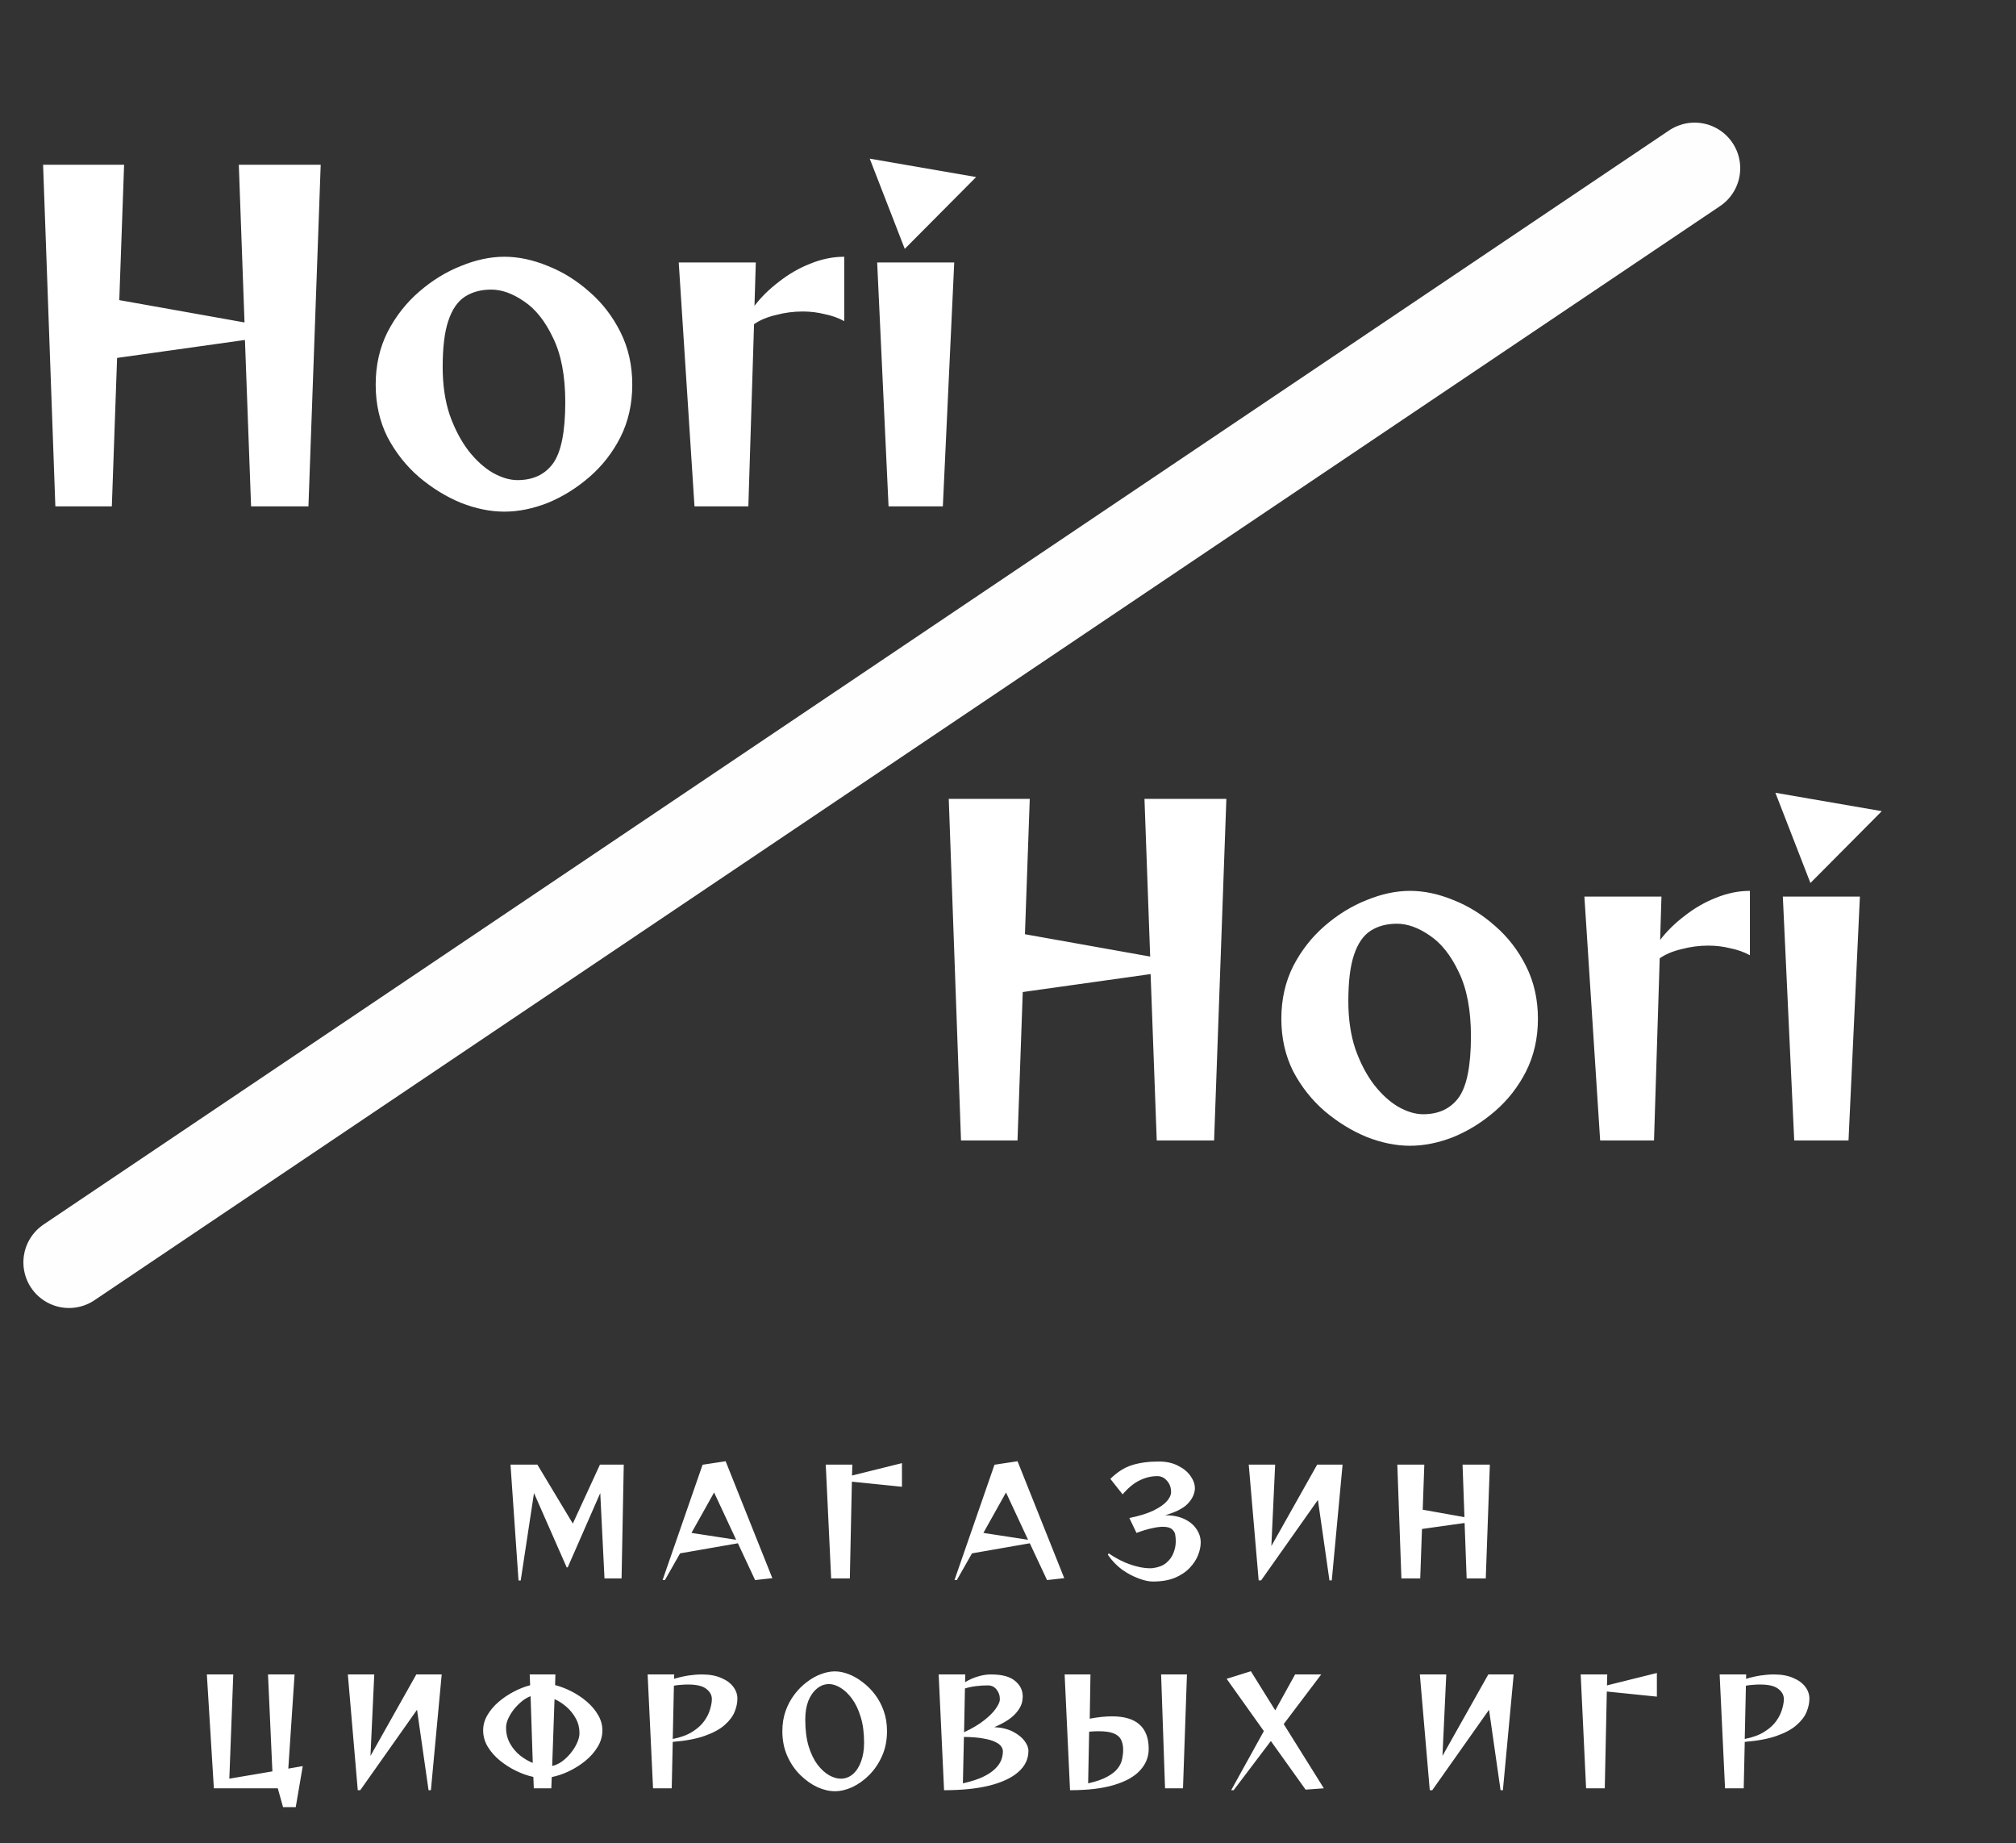 <svg width="442" height="404" viewBox="0 0 442 404" fill="none" xmlns="http://www.w3.org/2000/svg">
<rect x="0" y="0" width="442" height="404" fill="#333333" stroke="none"/>
<path d="M55.048 111L53.704 74.52L25.672 78.456L24.52 111H12.136L9.448 36.12H27.208L26.152 65.784L53.608 70.68L52.36 36.12H70.312L67.624 111H55.048ZM138.623 84.312C138.623 88.536 137.759 92.376 136.031 95.832C134.303 99.224 132.031 102.136 129.215 104.568C126.399 107 123.359 108.888 120.095 110.232C116.831 111.512 113.663 112.152 110.591 112.152C107.519 112.152 104.351 111.512 101.087 110.232C97.823 108.888 94.751 107 91.871 104.568C89.055 102.136 86.751 99.224 84.959 95.832C83.231 92.376 82.367 88.536 82.367 84.312C82.367 80.088 83.231 76.248 84.959 72.792C86.751 69.336 89.055 66.392 91.871 63.96C94.751 61.464 97.823 59.576 101.087 58.296C104.351 56.952 107.519 56.28 110.591 56.28C113.663 56.28 116.831 56.952 120.095 58.296C123.359 59.576 126.399 61.464 129.215 63.96C132.031 66.392 134.303 69.336 136.031 72.792C137.759 76.248 138.623 80.088 138.623 84.312ZM113.471 105.24C116.863 105.24 119.455 104.024 121.247 101.592C123.039 99.096 123.935 94.616 123.935 88.152C123.935 82.392 123.039 77.688 121.247 74.04C119.519 70.392 117.407 67.736 114.911 66.072C112.415 64.344 110.015 63.48 107.711 63.48C105.471 63.48 103.551 63.992 101.951 65.016C100.351 66.04 99.135 67.8 98.303 70.296C97.471 72.728 97.055 76.12 97.055 80.472C97.055 84.376 97.567 87.864 98.591 90.936C99.679 94.008 101.055 96.632 102.719 98.808C104.383 100.92 106.143 102.52 107.999 103.608C109.919 104.696 111.743 105.24 113.471 105.24ZM152.265 111L148.809 57.528H165.705L165.417 67.032C166.889 65.112 168.681 63.352 170.793 61.752C172.905 60.088 175.177 58.776 177.609 57.816C180.105 56.792 182.601 56.28 185.097 56.28V70.392C183.817 69.688 182.377 69.176 180.777 68.856C179.241 68.472 177.641 68.28 175.977 68.28C173.993 68.28 172.041 68.536 170.121 69.048C168.201 69.496 166.601 70.168 165.321 71.064L164.073 111H152.265ZM190.684 34.776L214.012 38.808L198.364 54.552L190.684 34.776ZM194.812 111L192.316 57.528H209.212L206.716 111H194.812ZM253.611 250L252.267 213.52L224.234 217.456L223.083 250H210.699L208.011 175.12H225.771L224.715 204.784L252.171 209.68L250.923 175.12H268.875L266.187 250H253.611ZM337.185 223.312C337.185 227.536 336.321 231.376 334.593 234.832C332.865 238.224 330.593 241.136 327.777 243.568C324.961 246 321.921 247.888 318.657 249.232C315.393 250.512 312.225 251.152 309.153 251.152C306.081 251.152 302.913 250.512 299.649 249.232C296.385 247.888 293.313 246 290.433 243.568C287.617 241.136 285.313 238.224 283.521 234.832C281.793 231.376 280.929 227.536 280.929 223.312C280.929 219.088 281.793 215.248 283.521 211.792C285.313 208.336 287.617 205.392 290.433 202.96C293.313 200.464 296.385 198.576 299.649 197.296C302.913 195.952 306.081 195.28 309.153 195.28C312.225 195.28 315.393 195.952 318.657 197.296C321.921 198.576 324.961 200.464 327.777 202.96C330.593 205.392 332.865 208.336 334.593 211.792C336.321 215.248 337.185 219.088 337.185 223.312ZM312.033 244.24C315.425 244.24 318.017 243.024 319.809 240.592C321.601 238.096 322.497 233.616 322.497 227.152C322.497 221.392 321.601 216.688 319.809 213.04C318.081 209.392 315.969 206.736 313.473 205.072C310.977 203.344 308.577 202.48 306.273 202.48C304.033 202.48 302.113 202.992 300.513 204.016C298.913 205.04 297.697 206.8 296.865 209.296C296.033 211.728 295.617 215.12 295.617 219.472C295.617 223.376 296.129 226.864 297.153 229.936C298.241 233.008 299.617 235.632 301.281 237.808C302.945 239.92 304.705 241.52 306.561 242.608C308.481 243.696 310.305 244.24 312.033 244.24ZM350.828 250L347.372 196.528H364.268L363.98 206.032C365.452 204.112 367.244 202.352 369.356 200.752C371.468 199.088 373.74 197.776 376.172 196.816C378.668 195.792 381.164 195.28 383.66 195.28V209.392C382.38 208.688 380.94 208.176 379.34 207.856C377.804 207.472 376.204 207.28 374.54 207.28C372.556 207.28 370.604 207.536 368.684 208.048C366.764 208.496 365.164 209.168 363.884 210.064L362.636 250H350.828ZM389.247 173.776L412.575 177.808L396.927 193.552L389.247 173.776ZM393.375 250L390.879 196.528H407.775L405.279 250H393.375Z" fill="white"/>
<line x1="371.536" y1="36.879" x2="15.129" y2="276.714" stroke="#FFFEFE" stroke-width="20" stroke-linecap="round"/>
<path d="M132.532 346L131.604 327.28L124.468 343.568H124.244L117.076 327.28L114.164 346.448H113.684L111.924 321.04H117.812L125.588 333.968L131.54 321.04H136.756L136.276 346H132.532ZM165.556 346.352L161.78 338.288L149.108 340.496L145.78 346.352H145.268L154.036 321.072L159.092 320.304L169.332 345.936L165.556 346.352ZM156.564 327.152L151.604 336.016L161.396 337.52L156.564 327.152ZM182.228 346L181.044 321.04H186.868L186.804 323.44L197.748 320.72V325.904L186.772 324.784L186.324 346H182.228ZM229.556 346.352L225.78 338.288L213.108 340.496L209.78 346.352H209.268L218.036 321.072L223.092 320.304L233.332 345.936L229.556 346.352ZM220.564 327.152L215.604 336.016L225.396 337.52L220.564 327.152ZM257.78 337.712C257.78 337.285 257.737 336.837 257.652 336.368C257.567 335.899 257.321 335.504 256.916 335.184C256.532 334.843 255.871 334.672 254.932 334.672C254.292 334.672 253.503 334.779 252.564 334.992C251.625 335.184 250.495 335.525 249.172 336.016L247.604 332.752C249.78 332.304 251.54 331.76 252.884 331.12C254.228 330.459 255.209 329.776 255.828 329.072C256.447 328.347 256.756 327.685 256.756 327.088C256.756 326.085 256.457 325.253 255.86 324.592C255.284 323.909 254.569 323.568 253.716 323.568C252.415 323.568 251.135 323.877 249.876 324.496C248.617 325.093 247.369 326.117 246.132 327.568L243.444 324.176C244.916 322.704 246.484 321.701 248.148 321.168C249.833 320.635 251.807 320.368 254.068 320.368C255.711 320.368 257.119 320.677 258.292 321.296C259.487 321.893 260.393 322.64 261.012 323.536C261.652 324.432 261.972 325.328 261.972 326.224C261.972 326.309 261.972 326.384 261.972 326.448C261.972 326.512 261.961 326.587 261.94 326.672C261.791 327.781 261.225 328.816 260.244 329.776C259.263 330.715 257.663 331.504 255.444 332.144C257.108 332.144 258.516 332.421 259.668 332.976C260.841 333.531 261.727 334.267 262.324 335.184C262.943 336.08 263.252 337.061 263.252 338.128C263.252 338.96 263.06 339.877 262.676 340.88C262.292 341.861 261.684 342.789 260.852 343.664C260.041 344.539 258.964 345.264 257.62 345.84C256.297 346.395 254.676 346.672 252.756 346.672C251.881 346.672 250.847 346.448 249.652 346C248.457 345.573 247.252 344.933 246.036 344.08C244.841 343.205 243.796 342.117 242.9 340.816L243.06 340.496C244.767 341.648 246.399 342.48 247.956 342.992C249.535 343.504 250.879 343.76 251.988 343.76C252.137 343.76 252.276 343.76 252.404 343.76C252.532 343.76 252.649 343.749 252.756 343.728C253.972 343.579 254.943 343.205 255.668 342.608C256.415 341.989 256.948 341.264 257.268 340.432C257.609 339.579 257.78 338.736 257.78 337.904V337.712ZM291.476 346.416L288.948 328.784L276.5 346.416H275.956L273.78 321.04H279.572L278.74 338.896L288.788 321.04H294.356L291.988 346.416H291.476ZM321.556 346L321.108 333.84L311.764 335.152L311.38 346H307.252L306.356 321.04H312.276L311.924 330.928L321.076 332.56L320.66 321.04H326.644L325.748 346H321.556ZM62.056 396.128L60.904 392H46.888L45.352 367.04H51.144L50.28 389.888L59.72 388.288L58.76 367.04H64.584L63.208 387.68L66.376 387.136L64.84 396.128H62.056ZM93.96 392.416L91.432 374.784L78.984 392.416H78.44L76.264 367.04H82.056L81.224 384.896L91.272 367.04H96.84L94.472 392.416H93.96ZM117.032 392L116.936 389.504C115.72 389.248 114.472 388.811 113.192 388.192C111.912 387.573 110.718 386.816 109.608 385.92C108.52 385.024 107.635 384.021 106.952 382.912C106.27 381.781 105.928 380.576 105.928 379.296C105.928 378.123 106.238 377.013 106.856 375.968C107.475 374.901 108.296 373.931 109.32 373.056C110.344 372.181 111.454 371.435 112.648 370.816C113.864 370.176 115.059 369.707 116.232 369.408L116.136 367.04H121.768L121.704 369.376C122.878 369.675 124.072 370.133 125.288 370.752C126.504 371.371 127.624 372.117 128.648 372.992C129.672 373.867 130.494 374.837 131.112 375.904C131.752 376.971 132.072 378.101 132.072 379.296C132.072 380.576 131.72 381.792 131.016 382.944C130.334 384.075 129.427 385.099 128.296 386.016C127.187 386.912 125.982 387.669 124.68 388.288C123.4 388.885 122.163 389.301 120.968 389.536L120.872 392H117.032ZM116.328 371.808C115.667 372.043 115.016 372.427 114.376 372.96C113.758 373.472 113.182 374.059 112.648 374.72C112.136 375.381 111.72 376.064 111.4 376.768C111.102 377.451 110.952 378.091 110.952 378.688C110.952 379.968 111.24 381.131 111.816 382.176C112.392 383.2 113.128 384.075 114.024 384.8C114.92 385.504 115.848 386.048 116.808 386.432L116.328 371.808ZM121.064 387.104C121.768 386.955 122.472 386.635 123.176 386.144C123.88 385.632 124.52 385.024 125.096 384.32C125.694 383.595 126.163 382.848 126.504 382.08C126.867 381.291 127.048 380.565 127.048 379.904C127.048 378.731 126.782 377.664 126.248 376.704C125.715 375.723 125.032 374.869 124.2 374.144C123.368 373.419 122.494 372.853 121.576 372.448L121.064 387.104ZM143.176 392L141.992 367.04H147.816L147.784 368C148.936 367.659 150.014 367.413 151.016 367.264C152.04 367.115 152.979 367.04 153.832 367.04C155.539 367.04 156.968 367.296 158.12 367.808C159.294 368.299 160.179 368.949 160.776 369.76C161.374 370.549 161.672 371.413 161.672 372.352C161.672 373.269 161.47 374.229 161.064 375.232C160.659 376.235 159.934 377.195 158.888 378.112C157.864 379.029 156.424 379.819 154.568 380.48C152.734 381.141 150.376 381.589 147.496 381.824L147.272 392H143.176ZM147.496 381.184C149.246 380.843 150.675 380.32 151.784 379.616C152.915 378.912 153.79 378.123 154.408 377.248C155.027 376.373 155.454 375.509 155.688 374.656C155.944 373.803 156.072 373.067 156.072 372.448C156.072 371.573 155.667 370.827 154.856 370.208C154.067 369.568 152.723 369.248 150.824 369.248C150.376 369.248 149.896 369.269 149.384 369.312C148.872 369.333 148.328 369.397 147.752 369.504L147.496 381.184ZM183.048 392.64C181.832 392.64 180.552 392.341 179.208 391.744C177.886 391.125 176.638 390.24 175.464 389.088C174.291 387.936 173.342 386.549 172.616 384.928C171.891 383.307 171.528 381.483 171.528 379.456C171.528 377.877 171.763 376.416 172.232 375.072C172.723 373.707 173.374 372.491 174.184 371.424C174.995 370.357 175.902 369.451 176.904 368.704C177.907 367.936 178.931 367.36 179.976 366.976C181.043 366.571 182.067 366.368 183.048 366.368C184.008 366.368 185.011 366.571 186.056 366.976C187.123 367.381 188.147 367.968 189.128 368.736C190.131 369.483 191.038 370.389 191.848 371.456C192.659 372.523 193.299 373.728 193.768 375.072C194.238 376.416 194.472 377.877 194.472 379.456C194.472 381.483 194.11 383.307 193.384 384.928C192.659 386.549 191.72 387.936 190.568 389.088C189.416 390.24 188.179 391.125 186.856 391.744C185.534 392.341 184.264 392.64 183.048 392.64ZM184.328 389.888C185.331 389.888 186.216 389.557 186.984 388.896C187.752 388.235 188.35 387.317 188.776 386.144C189.224 384.949 189.448 383.573 189.448 382.016C189.448 379.861 189.203 377.984 188.712 376.384C188.222 374.763 187.582 373.419 186.792 372.352C186.003 371.285 185.16 370.485 184.264 369.952C183.39 369.419 182.558 369.152 181.768 369.152C180.787 369.152 179.902 369.483 179.112 370.144C178.323 370.784 177.694 371.68 177.224 372.832C176.776 373.984 176.552 375.339 176.552 376.896C176.552 379.179 176.798 381.141 177.288 382.784C177.8 384.427 178.451 385.771 179.24 386.816C180.051 387.861 180.904 388.64 181.8 389.152C182.696 389.643 183.539 389.888 184.328 389.888ZM205.8 367.04H211.624L211.592 368.736C212.51 368.181 213.448 367.765 214.408 367.488C215.368 367.189 216.318 367.04 217.256 367.04C219.667 367.04 221.427 367.509 222.536 368.448C223.667 369.365 224.232 370.517 224.232 371.904C224.232 372.032 224.222 372.16 224.2 372.288C224.2 372.416 224.19 372.544 224.168 372.672C224.04 373.696 223.496 374.72 222.536 375.744C221.576 376.768 220.062 377.717 217.992 378.592C219.614 378.677 220.979 379.008 222.088 379.584C223.198 380.16 224.04 380.832 224.616 381.6C225.192 382.368 225.48 383.104 225.48 383.808C225.48 385.579 224.744 387.115 223.272 388.416C221.822 389.696 219.72 390.688 216.968 391.392C214.216 392.075 210.888 392.416 206.984 392.416L205.8 367.04ZM211.368 379.712C213.224 378.837 214.707 377.952 215.816 377.056C216.947 376.16 217.768 375.339 218.28 374.592C218.814 373.824 219.112 373.237 219.176 372.832C219.198 372.747 219.208 372.672 219.208 372.608C219.208 372.523 219.208 372.437 219.208 372.352C219.208 371.627 218.974 370.965 218.504 370.368C218.035 369.749 217.395 369.44 216.584 369.44C215.667 369.44 214.814 369.493 214.024 369.6C213.235 369.685 212.414 369.856 211.56 370.112L211.368 379.712ZM211.112 390.912C212.904 390.507 214.366 390.037 215.496 389.504C216.648 388.949 217.534 388.363 218.152 387.744C218.792 387.125 219.24 386.496 219.496 385.856C219.752 385.195 219.88 384.544 219.88 383.904C219.88 383.541 219.763 383.189 219.528 382.848C219.294 382.485 218.867 382.155 218.248 381.856C217.63 381.536 216.755 381.28 215.624 381.088C214.515 380.875 213.086 380.757 211.336 380.736L211.112 390.912ZM255.432 392L254.568 367.04H260.232L259.368 392H255.432ZM233.416 367.04H239.08L238.92 376.736C239.838 376.565 240.702 376.437 241.512 376.352C242.323 376.267 243.08 376.224 243.784 376.224C246.515 376.224 248.542 376.832 249.864 378.048C251.187 379.243 251.848 381.013 251.848 383.36C251.848 385.131 251.219 386.699 249.96 388.064C248.723 389.429 246.824 390.496 244.264 391.264C241.726 392.032 238.504 392.416 234.6 392.416L233.416 367.04ZM238.568 390.912C240.36 390.507 241.768 390.016 242.792 389.44C243.838 388.864 244.606 388.245 245.096 387.584C245.587 386.923 245.896 386.251 246.024 385.568C246.174 384.885 246.248 384.224 246.248 383.584C246.248 382.667 246.088 381.909 245.768 381.312C245.448 380.693 244.894 380.235 244.104 379.936C243.336 379.637 242.248 379.488 240.84 379.488C240.222 379.488 239.539 379.52 238.792 379.584L238.568 390.912ZM286.248 392.288L278.632 381.632L270.472 392.416H269.928L277.096 379.456L268.936 368L274.248 366.336L279.592 374.912L283.944 367.04H289.672L281.448 377.92L290.248 392L286.248 392.288ZM328.992 392.416L326.464 374.784L314.016 392.416H313.472L311.296 367.04H317.088L316.256 384.896L326.304 367.04H331.872L329.504 392.416H328.992ZM347.744 392L346.56 367.04H352.384L352.32 369.44L363.264 366.72V371.904L352.288 370.784L351.84 392H347.744ZM378.208 392L377.024 367.04H382.848L382.816 368C383.968 367.659 385.045 367.413 386.048 367.264C387.072 367.115 388.01 367.04 388.864 367.04C390.57 367.04 392 367.296 393.152 367.808C394.325 368.299 395.21 368.949 395.808 369.76C396.405 370.549 396.704 371.413 396.704 372.352C396.704 373.269 396.501 374.229 396.096 375.232C395.69 376.235 394.965 377.195 393.92 378.112C392.896 379.029 391.456 379.819 389.6 380.48C387.765 381.141 385.408 381.589 382.528 381.824L382.304 392H378.208ZM382.528 381.184C384.277 380.843 385.706 380.32 386.816 379.616C387.946 378.912 388.821 378.123 389.44 377.248C390.058 376.373 390.485 375.509 390.72 374.656C390.976 373.803 391.104 373.067 391.104 372.448C391.104 371.573 390.698 370.827 389.888 370.208C389.098 369.568 387.754 369.248 385.856 369.248C385.408 369.248 384.928 369.269 384.416 369.312C383.904 369.333 383.36 369.397 382.784 369.504L382.528 381.184Z" fill="white"/>
</svg>
